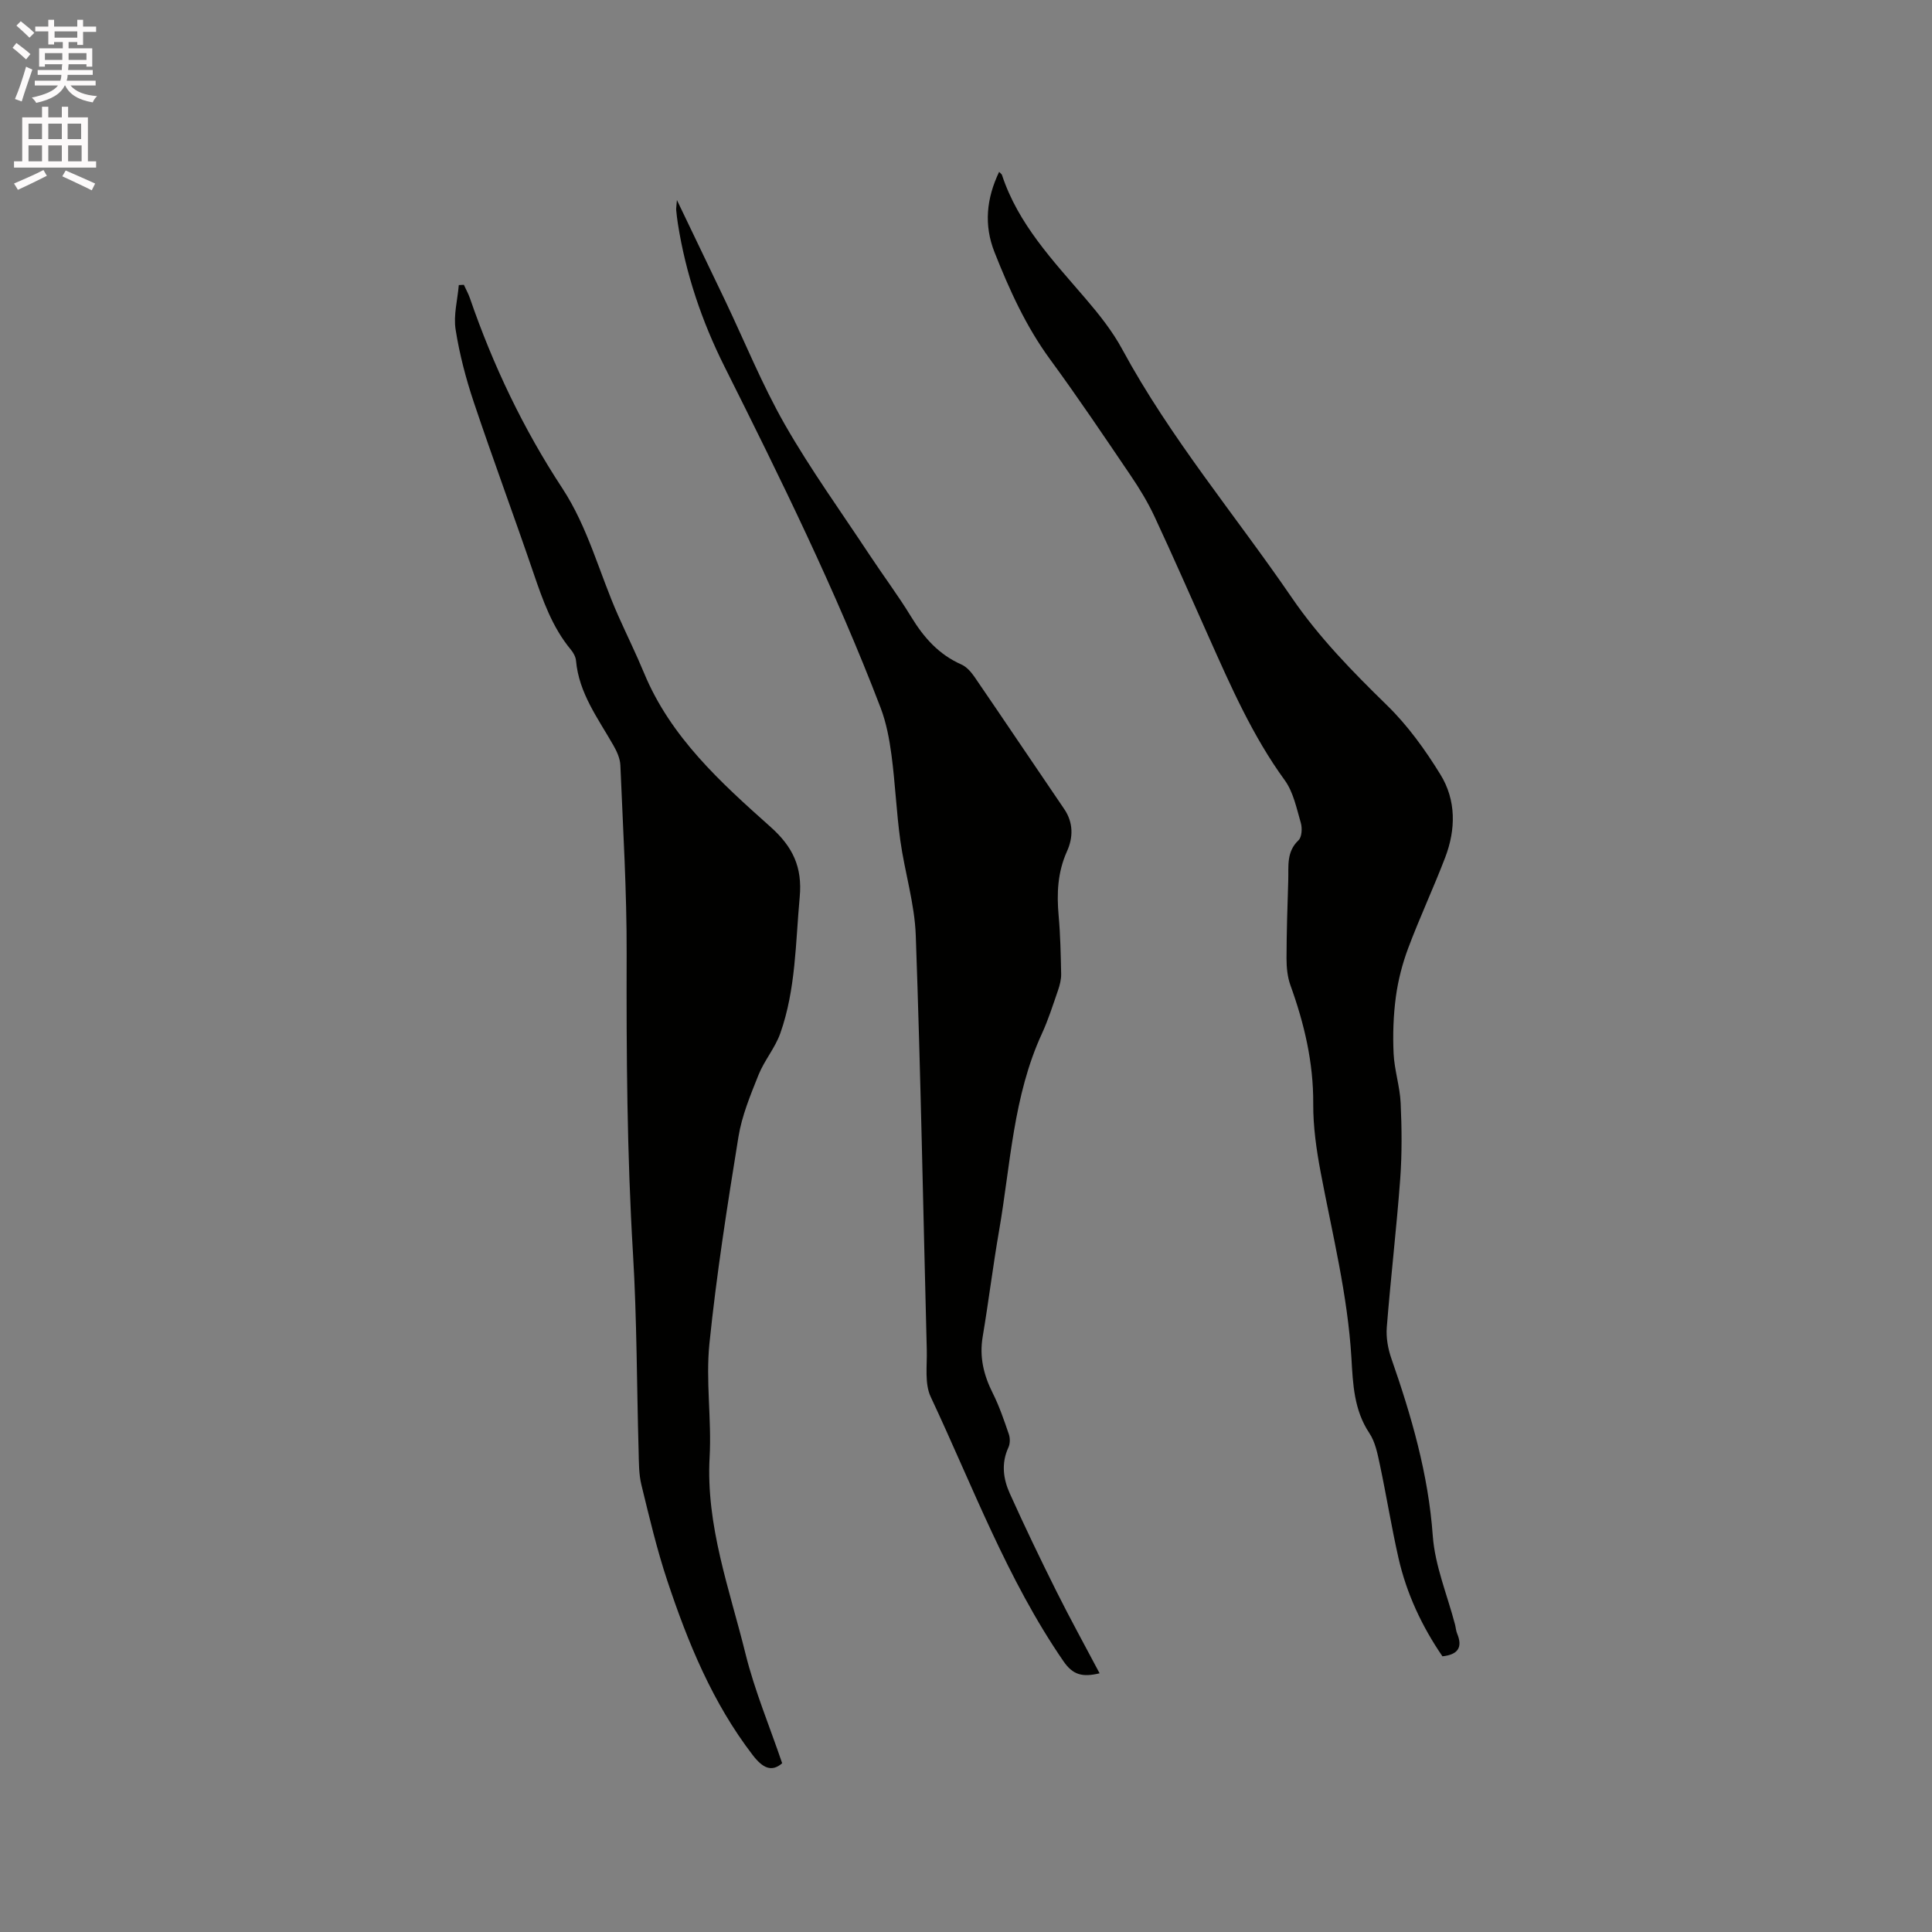 <svg enable-background="new 0 0 400 400" viewBox="0 0 400 400" xmlns="http://www.w3.org/2000/svg"><rect x="0" y="0" width="400" height="400" fill="#808080" stroke="none"/><path d="m2.6 9.9.8-1c.9.7 1.9 1.4 2.9 2.3l-.9 1.1c-1.1-1-2-1.8-2.8-2.4zm.5 10.6c.9-2.1 1.6-4.3 2.3-6.7.4.2.8.4 1.3.6-.7 2.1-1.5 4.3-2.2 6.6zm.3-15.2.9-.9c1 .8 2 1.6 2.8 2.4l-1 1c-.9-.9-1.8-1.7-2.7-2.5zm12.6-1.2h1.2v1.4h2.7v1.1h-2.7v2.7h-1.2v-.6h-1.8v1.3h4.9v3.8h-1.2v-.5h-3.7c0 .4-.1.9-.1 1.2h5.1v1h-5.2c0 .5-.1.9-.2 1.2h6v1h-5.2c1.1 1.3 2.9 2 5.5 2.2-.4.4-.7.8-.9 1.3-2.9-.5-4.8-1.6-5.7-3.5h-.1c-.8 1.7-2.7 2.9-5.9 3.6-.2-.4-.6-.8-.9-1.1 2.8-.6 4.6-1.4 5.4-2.5h-4.8v-1h5.3c.1-.3.2-.7.2-1.2h-4.9v-1h5c0-.4 0-.8.1-1.2h-3.6v.5h-1.2v-3.8h4.9v-1.3h-1.8v.5h-1.2v-2.7h-2.7v-1h2.7v-1.4h1.2v1.4h4.8zm-6.7 8.3h3.6c0-.4 0-.9 0-1.4h-3.6zm1.9-4.6h4.8v-1.3h-4.7v1.3zm6.7 3.2h-3.7v1.4h3.7z" fill="#fcfafa"/><path d="m8.7 22.1h1.3v2.2h2.8v-2.2h1.3v2.2h4.1v9.1h1.7v1.3h-17v-1.3h1.7v-9.1h4.1zm.3 13.1.7 1.2c-1.8.9-3.8 1.9-6 2.9-.2-.4-.5-.8-.8-1.3 2.3-1 4.4-1.9 6.1-2.8zm-3.1-6.4h2.8v-3.2h-2.8zm0 4.6h2.8v-3.3h-2.8zm4.1-4.6h2.8v-3.2h-2.8zm0 4.6h2.8v-3.3h-2.8zm3.6 1.9c2.1.9 4.1 1.8 6.1 2.7l-.7 1.4c-2.2-1.1-4.2-2-6.1-2.9zm3.2-9.7h-2.8v3.2h2.8zm-2.7 7.8h2.8v-3.3h-2.8z" fill="#fcfafa"/><g fill="#010100"><path d="m96.04 58.97c.42.93.93 1.83 1.26 2.79 4.78 13.88 11.06 27.05 19.11 39.31 5.37 8.19 7.68 17.62 11.58 26.39 1.76 3.96 3.69 7.86 5.35 11.87 5.5 13.29 15.86 22.66 26.2 31.88 4.63 4.13 6.6 8.34 6.03 14.51-.87 9.49-.8 19.11-4.02 28.22-1.07 3.02-3.31 5.62-4.51 8.61-1.67 4.18-3.45 8.46-4.16 12.86-2.3 14.21-4.54 28.45-6 42.75-.79 7.75.47 15.69.04 23.5-.79 14.23 4.12 27.34 7.43 40.74 1.89 7.63 4.97 14.96 7.59 22.66-2.18 1.9-4.04 1-6.1-1.69-8.33-10.85-13.41-23.27-17.67-36.06-2.17-6.51-3.75-13.23-5.38-19.91-.54-2.22-.51-4.6-.57-6.92-.39-13.66-.35-27.34-1.17-40.98-1.24-20.65-1.37-41.3-1.31-61.97.04-13.03-.76-26.07-1.3-39.1-.06-1.39-.72-2.85-1.43-4.09-3.18-5.59-7.15-10.8-7.75-17.54-.07-.79-.53-1.64-1.05-2.27-3.88-4.67-5.82-10.23-7.75-15.87-4.03-11.82-8.39-23.53-12.36-35.37-1.64-4.9-2.97-9.96-3.77-15.06-.47-2.96.4-6.13.66-9.21.35-.01.7-.03 1.05-.05z"/><path d="m206.86 35.58c.33.36.54.48.59.65 3.35 10.17 10.55 17.71 17.3 25.59 2.81 3.28 5.57 6.74 7.61 10.52 9.94 18.36 23.38 34.29 35.1 51.41 5.67 8.28 12.61 15.35 19.76 22.33 4.26 4.16 7.86 9.17 11 14.27 3.28 5.31 3.21 11.37.99 17.18-2.41 6.3-5.28 12.43-7.65 18.75-1.21 3.23-2.1 6.67-2.56 10.09-.52 3.87-.65 7.84-.47 11.74.16 3.43 1.3 6.82 1.46 10.25.24 5.23.29 10.51-.09 15.72-.76 10.25-1.97 20.47-2.78 30.72-.17 2.13.24 4.44.95 6.47 4.16 11.93 7.65 23.92 8.57 36.69.45 6.21 3.01 12.27 4.61 18.39.16.61.19 1.28.43 1.85 1.21 2.9.15 4.38-3.04 4.72-4.24-6.19-7.42-12.96-9.1-20.35-1.45-6.4-2.49-12.89-3.85-19.31-.48-2.24-.94-4.68-2.17-6.53-3.2-4.79-3.41-10.18-3.72-15.53-.77-13.07-3.96-25.71-6.37-38.49-.88-4.67-1.57-9.47-1.54-14.21.05-8.53-1.85-16.56-4.71-24.48-.63-1.74-.82-3.71-.82-5.57.01-5.41.19-10.81.36-16.22.09-2.88-.42-5.86 2.12-8.26.7-.66.8-2.51.48-3.6-.88-3.02-1.54-6.36-3.32-8.82-6.68-9.18-11.17-19.44-15.75-29.69-3.72-8.31-7.37-16.66-11.22-24.91-1.38-2.96-3.1-5.79-4.94-8.5-5.47-8.07-10.91-16.17-16.67-24.03-5.01-6.84-8.44-14.42-11.52-22.21-2.22-5.61-1.68-11.11.96-16.63z"/><path d="m227.66 346.44c-3.62.86-5.54.32-7.49-2.51-11.68-16.98-18.79-36.24-27.47-54.71-1.3-2.76-.74-6.44-.82-9.7-.74-28.62-1.26-57.24-2.28-85.84-.23-6.59-2.29-13.1-3.2-19.68-.81-5.87-1.05-11.82-1.83-17.7-.44-3.3-1.07-6.66-2.25-9.76-9.27-24.26-20.75-47.52-32.36-70.72-4.65-9.3-7.99-19.15-9.61-29.49-.15-.94-.26-1.89-.35-2.83-.03-.36.05-.74.15-2.08 3.59 7.48 6.79 14.12 9.96 20.76 4.1 8.6 7.69 17.49 12.4 25.74 5.3 9.27 11.58 17.97 17.47 26.89 2.86 4.33 5.99 8.5 8.69 12.93 2.6 4.27 5.71 7.78 10.38 9.84 1.07.47 2.01 1.55 2.7 2.55 6.23 9.09 12.36 18.25 18.57 27.35 1.95 2.85 1.87 5.94.59 8.77-1.96 4.35-2.14 8.74-1.73 13.34.36 4.01.44 8.05.52 12.07.02 1.12-.28 2.3-.65 3.38-1.04 3-2 6.05-3.32 8.93-5.97 12.96-6.5 27.09-8.88 40.82-1.27 7.31-2.17 14.67-3.4 21.99-.7 4.18.21 7.92 2.08 11.64 1.36 2.71 2.35 5.63 3.34 8.52.28.82.27 1.97-.09 2.74-1.51 3.26-1.08 6.49.28 9.51 3.08 6.83 6.32 13.59 9.67 20.29 2.81 5.63 5.86 11.15 8.93 16.96z"/></g></svg>